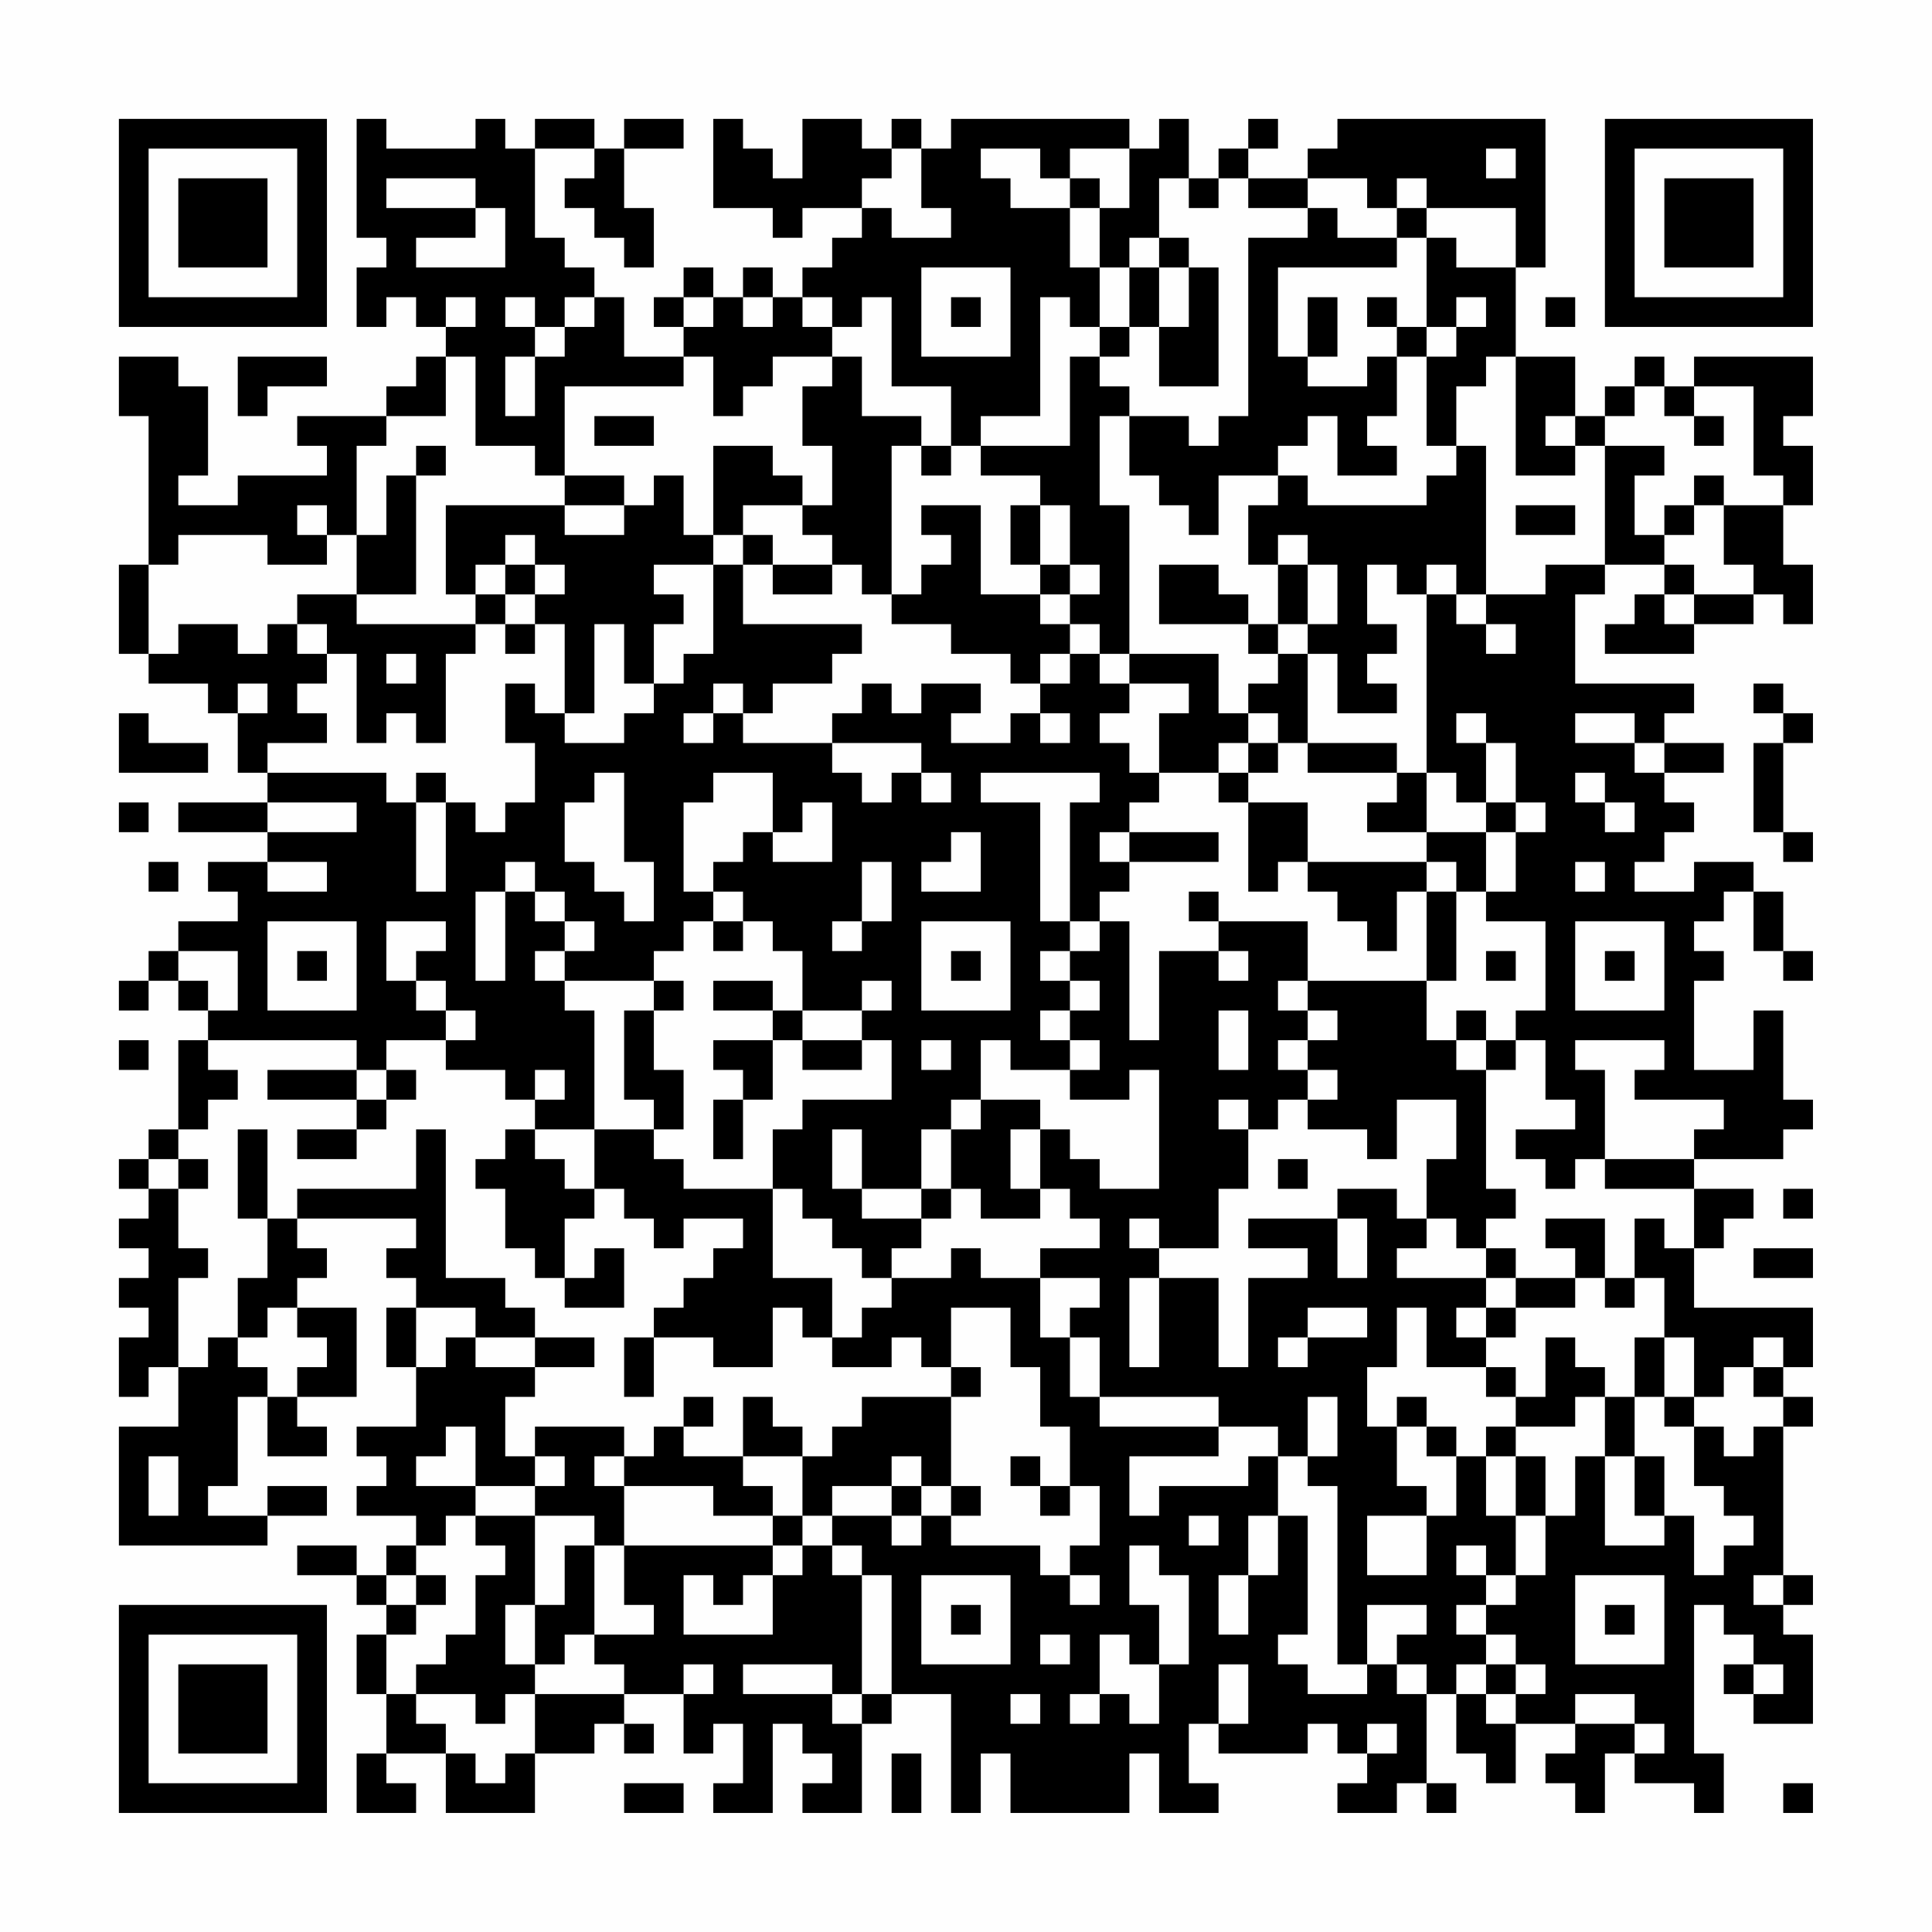 <?xml version="1.0" encoding="UTF-8"?>
<svg xmlns="http://www.w3.org/2000/svg" version="1.1" width="300" height="300" viewBox="0 0 300 300"><rect x="0" y="0" width="300" height="300" fill="#fefefe"/><g transform="scale(4.615)"><g transform="translate(4,4)"><path fill-rule="evenodd" d="M8 0L8 4L9 4L9 5L8 5L8 7L9 7L9 6L10 6L10 7L11 7L11 8L10 8L10 9L9 9L9 10L6 10L6 11L7 11L7 12L4 12L4 13L2 13L2 12L3 12L3 9L2 9L2 8L0 8L0 10L1 10L1 15L0 15L0 18L1 18L1 19L3 19L3 20L4 20L4 22L5 22L5 23L2 23L2 24L5 24L5 25L3 25L3 26L4 26L4 27L2 27L2 28L1 28L1 29L0 29L0 30L1 30L1 29L2 29L2 30L3 30L3 31L2 31L2 34L1 34L1 35L0 35L0 36L1 36L1 37L0 37L0 38L1 38L1 39L0 39L0 40L1 40L1 41L0 41L0 43L1 43L1 42L2 42L2 44L0 44L0 48L5 48L5 47L7 47L7 46L5 46L5 47L3 47L3 46L4 46L4 43L5 43L5 45L7 45L7 44L6 44L6 43L8 43L8 40L6 40L6 39L7 39L7 38L6 38L6 37L10 37L10 38L9 38L9 39L10 39L10 40L9 40L9 42L10 42L10 44L8 44L8 45L9 45L9 46L8 46L8 47L10 47L10 48L9 48L9 49L8 49L8 48L6 48L6 49L8 49L8 50L9 50L9 51L8 51L8 53L9 53L9 55L8 55L8 57L10 57L10 56L9 56L9 55L11 55L11 57L14 57L14 55L16 55L16 54L17 54L17 55L18 55L18 54L17 54L17 53L19 53L19 55L20 55L20 54L21 54L21 56L20 56L20 57L22 57L22 54L23 54L23 55L24 55L24 56L23 56L23 57L25 57L25 54L26 54L26 53L28 53L28 57L29 57L29 55L30 55L30 57L34 57L34 55L35 55L35 57L37 57L37 56L36 56L36 54L37 54L37 55L40 55L40 54L41 54L41 55L42 55L42 56L41 56L41 57L43 57L43 56L44 56L44 57L45 57L45 56L44 56L44 53L45 53L45 55L46 55L46 56L47 56L47 54L49 54L49 55L48 55L48 56L49 56L49 57L50 57L50 55L51 55L51 56L53 56L53 57L54 57L54 55L53 55L53 50L54 50L54 51L55 51L55 52L54 52L54 53L55 53L55 54L57 54L57 51L56 51L56 50L57 50L57 49L56 49L56 44L57 44L57 43L56 43L56 42L57 42L57 40L53 40L53 38L54 38L54 37L55 37L55 36L53 36L53 35L56 35L56 34L57 34L57 33L56 33L56 30L55 30L55 32L53 32L53 29L54 29L54 28L53 28L53 27L54 27L54 26L55 26L55 28L56 28L56 29L57 29L57 28L56 28L56 26L55 26L55 25L53 25L53 26L51 26L51 25L52 25L52 24L53 24L53 23L52 23L52 22L54 22L54 21L52 21L52 20L53 20L53 19L49 19L49 16L50 16L50 15L52 15L52 16L51 16L51 17L50 17L50 18L53 18L53 17L55 17L55 16L56 16L56 17L57 17L57 15L56 15L56 13L57 13L57 11L56 11L56 10L57 10L57 8L53 8L53 9L52 9L52 8L51 8L51 9L50 9L50 10L49 10L49 8L47 8L47 5L48 5L48 0L41 0L41 1L40 1L40 2L38 2L38 1L39 1L39 0L38 0L38 1L37 1L37 2L36 2L36 0L35 0L35 1L34 1L34 0L28 0L28 1L27 1L27 0L26 0L26 1L25 1L25 0L23 0L23 2L22 2L22 1L21 1L21 0L20 0L20 3L22 3L22 4L23 4L23 3L25 3L25 4L24 4L24 5L23 5L23 6L22 6L22 5L21 5L21 6L20 6L20 5L19 5L19 6L18 6L18 7L19 7L19 8L17 8L17 6L16 6L16 5L15 5L15 4L14 4L14 1L16 1L16 2L15 2L15 3L16 3L16 4L17 4L17 5L18 5L18 3L17 3L17 1L19 1L19 0L17 0L17 1L16 1L16 0L14 0L14 1L13 1L13 0L12 0L12 1L9 1L9 0ZM26 1L26 2L25 2L25 3L26 3L26 4L28 4L28 3L27 3L27 1ZM29 1L29 2L30 2L30 3L32 3L32 5L33 5L33 7L32 7L32 6L31 6L31 10L29 10L29 11L28 11L28 9L26 9L26 6L25 6L25 7L24 7L24 6L23 6L23 7L24 7L24 8L22 8L22 9L21 9L21 10L20 10L20 8L19 8L19 9L15 9L15 12L14 12L14 11L12 11L12 8L11 8L11 10L9 10L9 11L8 11L8 14L7 14L7 13L6 13L6 14L7 14L7 15L5 15L5 14L2 14L2 15L1 15L1 18L2 18L2 17L4 17L4 18L5 18L5 17L6 17L6 18L7 18L7 19L6 19L6 20L7 20L7 21L5 21L5 22L9 22L9 23L10 23L10 26L11 26L11 23L12 23L12 24L13 24L13 23L14 23L14 21L13 21L13 19L14 19L14 20L15 20L15 21L17 21L17 20L18 20L18 19L19 19L19 18L20 18L20 15L21 15L21 17L25 17L25 18L24 18L24 19L22 19L22 20L21 20L21 19L20 19L20 20L19 20L19 21L20 21L20 20L21 20L21 21L24 21L24 22L25 22L25 23L26 23L26 22L27 22L27 23L28 23L28 22L27 22L27 21L24 21L24 20L25 20L25 19L26 19L26 20L27 20L27 19L29 19L29 20L28 20L28 21L30 21L30 20L31 20L31 21L32 21L32 20L31 20L31 19L32 19L32 18L33 18L33 19L34 19L34 20L33 20L33 21L34 21L34 22L35 22L35 23L34 23L34 24L33 24L33 25L34 25L34 26L33 26L33 27L32 27L32 23L33 23L33 22L29 22L29 23L31 23L31 27L32 27L32 28L31 28L31 29L32 29L32 30L31 30L31 31L32 31L32 32L30 32L30 31L29 31L29 33L28 33L28 34L27 34L27 36L25 36L25 34L24 34L24 36L25 36L25 37L27 37L27 38L26 38L26 39L25 39L25 38L24 38L24 37L23 37L23 36L22 36L22 34L23 34L23 33L26 33L26 31L25 31L25 30L26 30L26 29L25 29L25 30L23 30L23 28L22 28L22 27L21 27L21 26L20 26L20 25L21 25L21 24L22 24L22 25L24 25L24 23L23 23L23 24L22 24L22 22L20 22L20 23L19 23L19 26L20 26L20 27L19 27L19 28L18 28L18 29L15 29L15 28L16 28L16 27L15 27L15 26L14 26L14 25L13 25L13 26L12 26L12 29L13 29L13 26L14 26L14 27L15 27L15 28L14 28L14 29L15 29L15 30L16 30L16 34L14 34L14 33L15 33L15 32L14 32L14 33L13 33L13 32L11 32L11 31L12 31L12 30L11 30L11 29L10 29L10 28L11 28L11 27L9 27L9 29L10 29L10 30L11 30L11 31L9 31L9 32L8 32L8 31L3 31L3 32L4 32L4 33L3 33L3 34L2 34L2 35L1 35L1 36L2 36L2 38L3 38L3 39L2 39L2 42L3 42L3 41L4 41L4 42L5 42L5 43L6 43L6 42L7 42L7 41L6 41L6 40L5 40L5 41L4 41L4 39L5 39L5 37L6 37L6 36L10 36L10 34L11 34L11 39L13 39L13 40L14 40L14 41L12 41L12 40L10 40L10 42L11 42L11 41L12 41L12 42L14 42L14 43L13 43L13 45L14 45L14 46L12 46L12 44L11 44L11 45L10 45L10 46L12 46L12 47L11 47L11 48L10 48L10 49L9 49L9 50L10 50L10 51L9 51L9 53L10 53L10 54L11 54L11 55L12 55L12 56L13 56L13 55L14 55L14 53L17 53L17 52L16 52L16 51L18 51L18 50L17 50L17 48L22 48L22 49L21 49L21 50L20 50L20 49L19 49L19 51L22 51L22 49L23 49L23 48L24 48L24 49L25 49L25 53L24 53L24 52L21 52L21 53L24 53L24 54L25 54L25 53L26 53L26 49L25 49L25 48L24 48L24 47L26 47L26 48L27 48L27 47L28 47L28 48L31 48L31 49L32 49L32 50L33 50L33 49L32 49L32 48L33 48L33 46L32 46L32 44L31 44L31 42L30 42L30 40L28 40L28 42L27 42L27 41L26 41L26 42L24 42L24 41L25 41L25 40L26 40L26 39L28 39L28 38L29 38L29 39L31 39L31 41L32 41L32 43L33 43L33 44L37 44L37 45L34 45L34 47L35 47L35 46L38 46L38 45L39 45L39 47L38 47L38 49L37 49L37 51L38 51L38 49L39 49L39 47L40 47L40 51L39 51L39 52L40 52L40 53L42 53L42 52L43 52L43 53L44 53L44 52L43 52L43 51L44 51L44 50L42 50L42 52L41 52L41 46L40 46L40 45L41 45L41 43L40 43L40 45L39 45L39 44L37 44L37 43L33 43L33 41L32 41L32 40L33 40L33 39L31 39L31 38L33 38L33 37L32 37L32 36L31 36L31 34L32 34L32 35L33 35L33 36L35 36L35 32L34 32L34 33L32 33L32 32L33 32L33 31L32 31L32 30L33 30L33 29L32 29L32 28L33 28L33 27L34 27L34 31L35 31L35 28L37 28L37 29L38 29L38 28L37 28L37 27L40 27L40 29L39 29L39 30L40 30L40 31L39 31L39 32L40 32L40 33L39 33L39 34L38 34L38 33L37 33L37 34L38 34L38 36L37 36L37 38L35 38L35 37L34 37L34 38L35 38L35 39L34 39L34 42L35 42L35 39L37 39L37 42L38 42L38 39L40 39L40 38L38 38L38 37L41 37L41 39L42 39L42 37L41 37L41 36L43 36L43 37L44 37L44 38L43 38L43 39L46 39L46 40L45 40L45 41L46 41L46 42L44 42L44 40L43 40L43 42L42 42L42 44L43 44L43 46L44 46L44 47L42 47L42 49L44 49L44 47L45 47L45 45L46 45L46 47L47 47L47 49L46 49L46 48L45 48L45 49L46 49L46 50L45 50L45 51L46 51L46 52L45 52L45 53L46 53L46 54L47 54L47 53L48 53L48 52L47 52L47 51L46 51L46 50L47 50L47 49L48 49L48 47L49 47L49 45L50 45L50 48L52 48L52 47L53 47L53 49L54 49L54 48L55 48L55 47L54 47L54 46L53 46L53 44L54 44L54 45L55 45L55 44L56 44L56 43L55 43L55 42L56 42L56 41L55 41L55 42L54 42L54 43L53 43L53 41L52 41L52 39L51 39L51 37L52 37L52 38L53 38L53 36L50 36L50 35L53 35L53 34L54 34L54 33L51 33L51 32L52 32L52 31L49 31L49 32L50 32L50 35L49 35L49 36L48 36L48 35L47 35L47 34L49 34L49 33L48 33L48 31L47 31L47 30L48 30L48 27L46 27L46 26L47 26L47 24L48 24L48 23L47 23L47 21L46 21L46 20L45 20L45 21L46 21L46 23L45 23L45 22L44 22L44 16L45 16L45 17L46 17L46 18L47 18L47 17L46 17L46 16L48 16L48 15L50 15L50 11L52 11L52 12L51 12L51 14L52 14L52 15L53 15L53 16L52 16L52 17L53 17L53 16L55 16L55 15L54 15L54 13L56 13L56 12L55 12L55 9L53 9L53 10L52 10L52 9L51 9L51 10L50 10L50 11L49 11L49 10L48 10L48 11L49 11L49 12L47 12L47 8L46 8L46 9L45 9L45 11L44 11L44 8L45 8L45 7L46 7L46 6L45 6L45 7L44 7L44 4L45 4L45 5L47 5L47 3L44 3L44 2L43 2L43 3L42 3L42 2L40 2L40 3L38 3L38 2L37 2L37 3L36 3L36 2L35 2L35 4L34 4L34 5L33 5L33 3L34 3L34 1L32 1L32 2L31 2L31 1ZM46 1L46 2L47 2L47 1ZM9 2L9 3L12 3L12 4L10 4L10 5L13 5L13 3L12 3L12 2ZM32 2L32 3L33 3L33 2ZM40 3L40 4L38 4L38 10L37 10L37 11L36 11L36 10L34 10L34 9L33 9L33 8L34 8L34 7L35 7L35 9L37 9L37 5L36 5L36 4L35 4L35 5L34 5L34 7L33 7L33 8L32 8L32 11L29 11L29 12L31 12L31 13L30 13L30 15L31 15L31 16L29 16L29 13L27 13L27 14L28 14L28 15L27 15L27 16L26 16L26 11L27 11L27 12L28 12L28 11L27 11L27 10L25 10L25 8L24 8L24 9L23 9L23 11L24 11L24 13L23 13L23 12L22 12L22 11L20 11L20 14L19 14L19 12L18 12L18 13L17 13L17 12L15 12L15 13L11 13L11 16L12 16L12 17L8 17L8 16L10 16L10 12L11 12L11 11L10 11L10 12L9 12L9 14L8 14L8 16L6 16L6 17L7 17L7 18L8 18L8 21L9 21L9 20L10 20L10 21L11 21L11 18L12 18L12 17L13 17L13 18L14 18L14 17L15 17L15 20L16 20L16 17L17 17L17 19L18 19L18 17L19 17L19 16L18 16L18 15L20 15L20 14L21 14L21 15L22 15L22 16L24 16L24 15L25 15L25 16L26 16L26 17L28 17L28 18L30 18L30 19L31 19L31 18L32 18L32 17L33 17L33 18L34 18L34 19L36 19L36 20L35 20L35 22L37 22L37 23L38 23L38 26L39 26L39 25L40 25L40 26L41 26L41 27L42 27L42 28L43 28L43 26L44 26L44 29L40 29L40 30L41 30L41 31L40 31L40 32L41 32L41 33L40 33L40 34L42 34L42 35L43 35L43 33L45 33L45 35L44 35L44 37L45 37L45 38L46 38L46 39L47 39L47 40L46 40L46 41L47 41L47 40L49 40L49 39L50 39L50 40L51 40L51 39L50 39L50 37L48 37L48 38L49 38L49 39L47 39L47 38L46 38L46 37L47 37L47 36L46 36L46 32L47 32L47 31L46 31L46 30L45 30L45 31L44 31L44 29L45 29L45 26L46 26L46 24L47 24L47 23L46 23L46 24L44 24L44 22L43 22L43 21L40 21L40 18L41 18L41 20L43 20L43 19L42 19L42 18L43 18L43 17L42 17L42 15L43 15L43 16L44 16L44 15L45 15L45 16L46 16L46 11L45 11L45 12L44 12L44 13L40 13L40 12L39 12L39 11L40 11L40 10L41 10L41 12L43 12L43 11L42 11L42 10L43 10L43 8L44 8L44 7L43 7L43 6L42 6L42 7L43 7L43 8L42 8L42 9L40 9L40 8L41 8L41 6L40 6L40 8L39 8L39 5L43 5L43 4L44 4L44 3L43 3L43 4L41 4L41 3ZM27 5L27 8L30 8L30 5ZM35 5L35 7L36 7L36 5ZM11 6L11 7L12 7L12 6ZM13 6L13 7L14 7L14 8L13 8L13 10L14 10L14 8L15 8L15 7L16 7L16 6L15 6L15 7L14 7L14 6ZM19 6L19 7L20 7L20 6ZM21 6L21 7L22 7L22 6ZM28 6L28 7L29 7L29 6ZM48 6L48 7L49 7L49 6ZM4 8L4 10L5 10L5 9L7 9L7 8ZM16 10L16 11L18 11L18 10ZM33 10L33 13L34 13L34 18L37 18L37 20L38 20L38 21L37 21L37 22L38 22L38 23L40 23L40 25L44 25L44 26L45 26L45 25L44 25L44 24L42 24L42 23L43 23L43 22L40 22L40 21L39 21L39 20L38 20L38 19L39 19L39 18L40 18L40 17L41 17L41 15L40 15L40 14L39 14L39 15L38 15L38 13L39 13L39 12L37 12L37 14L36 14L36 13L35 13L35 12L34 12L34 10ZM53 10L53 11L54 11L54 10ZM53 12L53 13L52 13L52 14L53 14L53 13L54 13L54 12ZM15 13L15 14L17 14L17 13ZM21 13L21 14L22 14L22 15L24 15L24 14L23 14L23 13ZM31 13L31 15L32 15L32 16L31 16L31 17L32 17L32 16L33 16L33 15L32 15L32 13ZM47 13L47 14L49 14L49 13ZM13 14L13 15L12 15L12 16L13 16L13 17L14 17L14 16L15 16L15 15L14 15L14 14ZM13 15L13 16L14 16L14 15ZM35 15L35 17L38 17L38 18L39 18L39 17L40 17L40 15L39 15L39 17L38 17L38 16L37 16L37 15ZM9 18L9 19L10 19L10 18ZM4 19L4 20L5 20L5 19ZM55 19L55 20L56 20L56 21L55 21L55 24L56 24L56 25L57 25L57 24L56 24L56 21L57 21L57 20L56 20L56 19ZM0 20L0 22L3 22L3 21L1 21L1 20ZM49 20L49 21L51 21L51 22L52 22L52 21L51 21L51 20ZM38 21L38 22L39 22L39 21ZM10 22L10 23L11 23L11 22ZM16 22L16 23L15 23L15 25L16 25L16 26L17 26L17 27L18 27L18 25L17 25L17 22ZM49 22L49 23L50 23L50 24L51 24L51 23L50 23L50 22ZM0 23L0 24L1 24L1 23ZM5 23L5 24L8 24L8 23ZM28 24L28 25L27 25L27 26L29 26L29 24ZM34 24L34 25L37 25L37 24ZM1 25L1 26L2 26L2 25ZM5 25L5 26L7 26L7 25ZM25 25L25 27L24 27L24 28L25 28L25 27L26 27L26 25ZM49 25L49 26L50 26L50 25ZM36 26L36 27L37 27L37 26ZM5 27L5 30L8 30L8 27ZM20 27L20 28L21 28L21 27ZM27 27L27 30L30 30L30 27ZM49 27L49 30L52 30L52 27ZM2 28L2 29L3 29L3 30L4 30L4 28ZM6 28L6 29L7 29L7 28ZM28 28L28 29L29 29L29 28ZM46 28L46 29L47 29L47 28ZM50 28L50 29L51 29L51 28ZM18 29L18 30L17 30L17 33L18 33L18 34L16 34L16 36L15 36L15 35L14 35L14 34L13 34L13 35L12 35L12 36L13 36L13 38L14 38L14 39L15 39L15 40L17 40L17 38L16 38L16 39L15 39L15 37L16 37L16 36L17 36L17 37L18 37L18 38L19 38L19 37L21 37L21 38L20 38L20 39L19 39L19 40L18 40L18 41L17 41L17 43L18 43L18 41L20 41L20 42L22 42L22 40L23 40L23 41L24 41L24 39L22 39L22 36L19 36L19 35L18 35L18 34L19 34L19 32L18 32L18 30L19 30L19 29ZM20 29L20 30L22 30L22 31L20 31L20 32L21 32L21 33L20 33L20 35L21 35L21 33L22 33L22 31L23 31L23 32L25 32L25 31L23 31L23 30L22 30L22 29ZM37 30L37 32L38 32L38 30ZM0 31L0 32L1 32L1 31ZM27 31L27 32L28 32L28 31ZM45 31L45 32L46 32L46 31ZM5 32L5 33L8 33L8 34L6 34L6 35L8 35L8 34L9 34L9 33L10 33L10 32L9 32L9 33L8 33L8 32ZM29 33L29 34L28 34L28 36L27 36L27 37L28 37L28 36L29 36L29 37L31 37L31 36L30 36L30 34L31 34L31 33ZM4 34L4 37L5 37L5 34ZM2 35L2 36L3 36L3 35ZM39 35L39 36L40 36L40 35ZM56 36L56 37L57 37L57 36ZM55 38L55 39L57 39L57 38ZM40 40L40 41L39 41L39 42L40 42L40 41L42 41L42 40ZM14 41L14 42L16 42L16 41ZM48 41L48 43L47 43L47 42L46 42L46 43L47 43L47 44L46 44L46 45L47 45L47 47L48 47L48 45L47 45L47 44L49 44L49 43L50 43L50 45L51 45L51 47L52 47L52 45L51 45L51 43L52 43L52 44L53 44L53 43L52 43L52 41L51 41L51 43L50 43L50 42L49 42L49 41ZM28 42L28 43L25 43L25 44L24 44L24 45L23 45L23 44L22 44L22 43L21 43L21 45L19 45L19 44L20 44L20 43L19 43L19 44L18 44L18 45L17 45L17 44L14 44L14 45L15 45L15 46L14 46L14 47L12 47L12 48L13 48L13 49L12 49L12 51L11 51L11 52L10 52L10 53L12 53L12 54L13 54L13 53L14 53L14 52L15 52L15 51L16 51L16 48L17 48L17 46L20 46L20 47L22 47L22 48L23 48L23 47L24 47L24 46L26 46L26 47L27 47L27 46L28 46L28 47L29 47L29 46L28 46L28 43L29 43L29 42ZM43 43L43 44L44 44L44 45L45 45L45 44L44 44L44 43ZM1 45L1 47L2 47L2 45ZM16 45L16 46L17 46L17 45ZM21 45L21 46L22 46L22 47L23 47L23 45ZM26 45L26 46L27 46L27 45ZM30 45L30 46L31 46L31 47L32 47L32 46L31 46L31 45ZM14 47L14 50L13 50L13 52L14 52L14 50L15 50L15 48L16 48L16 47ZM36 47L36 48L37 48L37 47ZM34 48L34 50L35 50L35 52L34 52L34 51L33 51L33 53L32 53L32 54L33 54L33 53L34 53L34 54L35 54L35 52L36 52L36 49L35 49L35 48ZM10 49L10 50L11 50L11 49ZM27 49L27 52L30 52L30 49ZM49 49L49 52L52 52L52 49ZM55 49L55 50L56 50L56 49ZM28 50L28 51L29 51L29 50ZM50 50L50 51L51 51L51 50ZM31 51L31 52L32 52L32 51ZM19 52L19 53L20 53L20 52ZM37 52L37 54L38 54L38 52ZM46 52L46 53L47 53L47 52ZM55 52L55 53L56 53L56 52ZM30 53L30 54L31 54L31 53ZM49 53L49 54L51 54L51 55L52 55L52 54L51 54L51 53ZM42 54L42 55L43 55L43 54ZM26 55L26 57L27 57L27 55ZM17 56L17 57L19 57L19 56ZM56 56L56 57L57 57L57 56ZM0 0L0 7L7 7L7 0ZM1 1L1 6L6 6L6 1ZM2 2L2 5L5 5L5 2ZM50 0L50 7L57 7L57 0ZM51 1L51 6L56 6L56 1ZM52 2L52 5L55 5L55 2ZM0 50L0 57L7 57L7 50ZM1 51L1 56L6 56L6 51ZM2 52L2 55L5 55L5 52Z" fill="#000000"/></g></g></svg>
